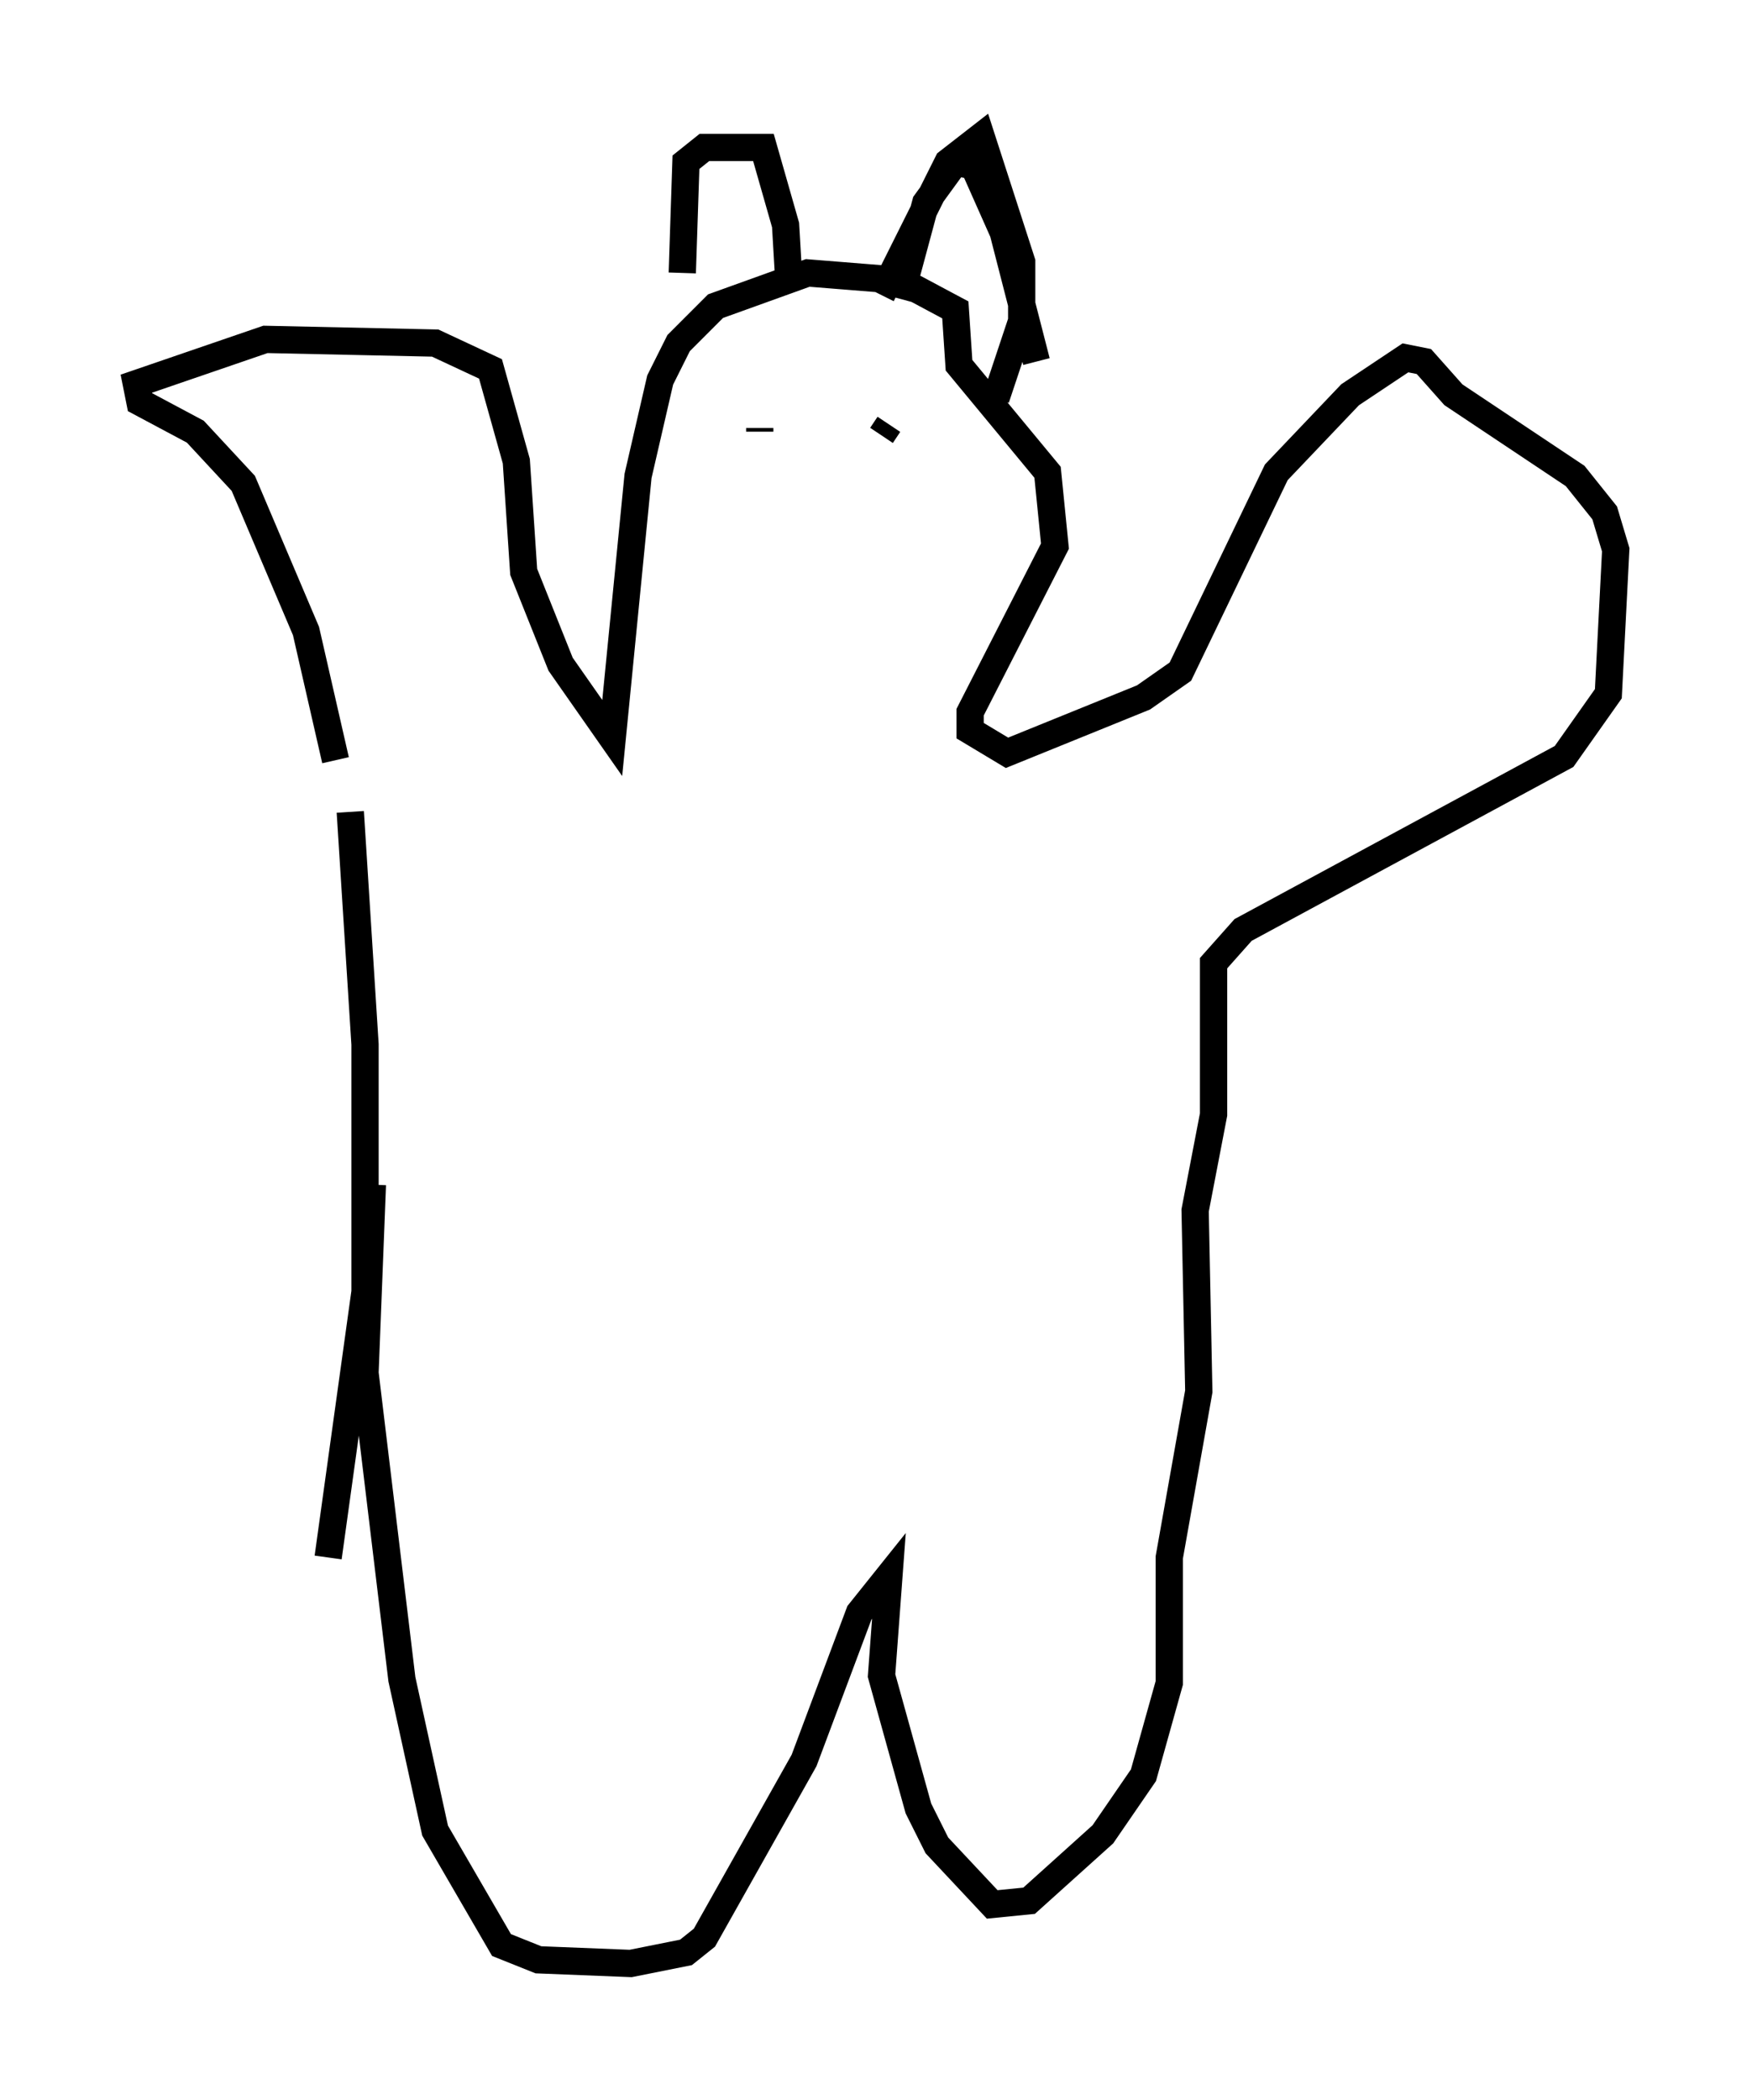 <?xml version="1.0" encoding="utf-8" ?>
<svg baseProfile="full" height="76.982" version="1.1" width="64.262" xmlns="http://www.w3.org/2000/svg" xmlns:ev="http://www.w3.org/2001/xml-events" xmlns:xlink="http://www.w3.org/1999/xlink"><defs /><rect fill="white" height="76.982" width="64.262" x="0" y="0" /><path d="M12.036, 27.057 m0.812, 2.706 l0.541, 8.525 0.0, 9.066 l-1.353, 9.743 m0.271, -29.228 l-1.083, -4.736 -2.3, -5.413 l-1.759, -1.894 -2.03, -1.083 l-0.135, -0.677 4.736, -1.624 l6.225, 0.135 2.03, 0.947 l0.947, 3.383 0.271, 4.059 l1.353, 3.383 1.894, 2.706 l0.947, -9.607 0.812, -3.518 l0.677, -1.353 1.353, -1.353 l3.383, -1.218 3.383, 0.271 l2.03, 1.083 0.135, 2.03 l3.248, 3.924 0.271, 2.706 l-3.112, 6.089 0.0, 0.677 l1.353, 0.812 5.007, -2.03 l1.353, -0.947 3.518, -7.307 l2.706, -2.842 2.03, -1.353 l0.677, 0.135 1.083, 1.218 l4.465, 2.977 1.083, 1.353 l0.406, 1.353 -0.271, 5.277 l-1.624, 2.3 -11.773, 6.36 l-1.083, 1.218 0.0, 5.548 l-0.677, 3.518 0.135, 6.631 l-1.083, 6.089 0.0, 4.601 l-0.947, 3.383 -1.488, 2.165 l-2.706, 2.436 -1.353, 0.135 l-2.03, -2.165 -0.677, -1.353 l-1.353, -4.871 0.271, -3.654 l-1.083, 1.353 -2.03, 5.413 l-3.654, 6.495 -0.677, 0.541 l-2.03, 0.406 -3.383, -0.135 l-1.353, -0.541 -2.436, -4.195 l-1.218, -5.548 -1.353, -11.231 l0.271, -6.901 m14.208, -27.74 l0.0, 0.135 m-2.842, -5.819 l0.135, -4.059 0.677, -0.541 l2.165, 0.0 0.812, 2.842 l0.135, 2.3 m4.059, 0.406 l0.947, -3.518 1.083, -1.488 l0.677, 0.135 1.083, 2.436 l1.218, 4.736 m-5.683, -2.436 l2.436, -4.871 1.218, -0.947 l1.488, 4.601 0.0, 2.165 l-0.947, 2.842 m-4.195, 1.353 l0.271, -0.406 " fill="none" stroke="black" stroke-width="1" /></svg>